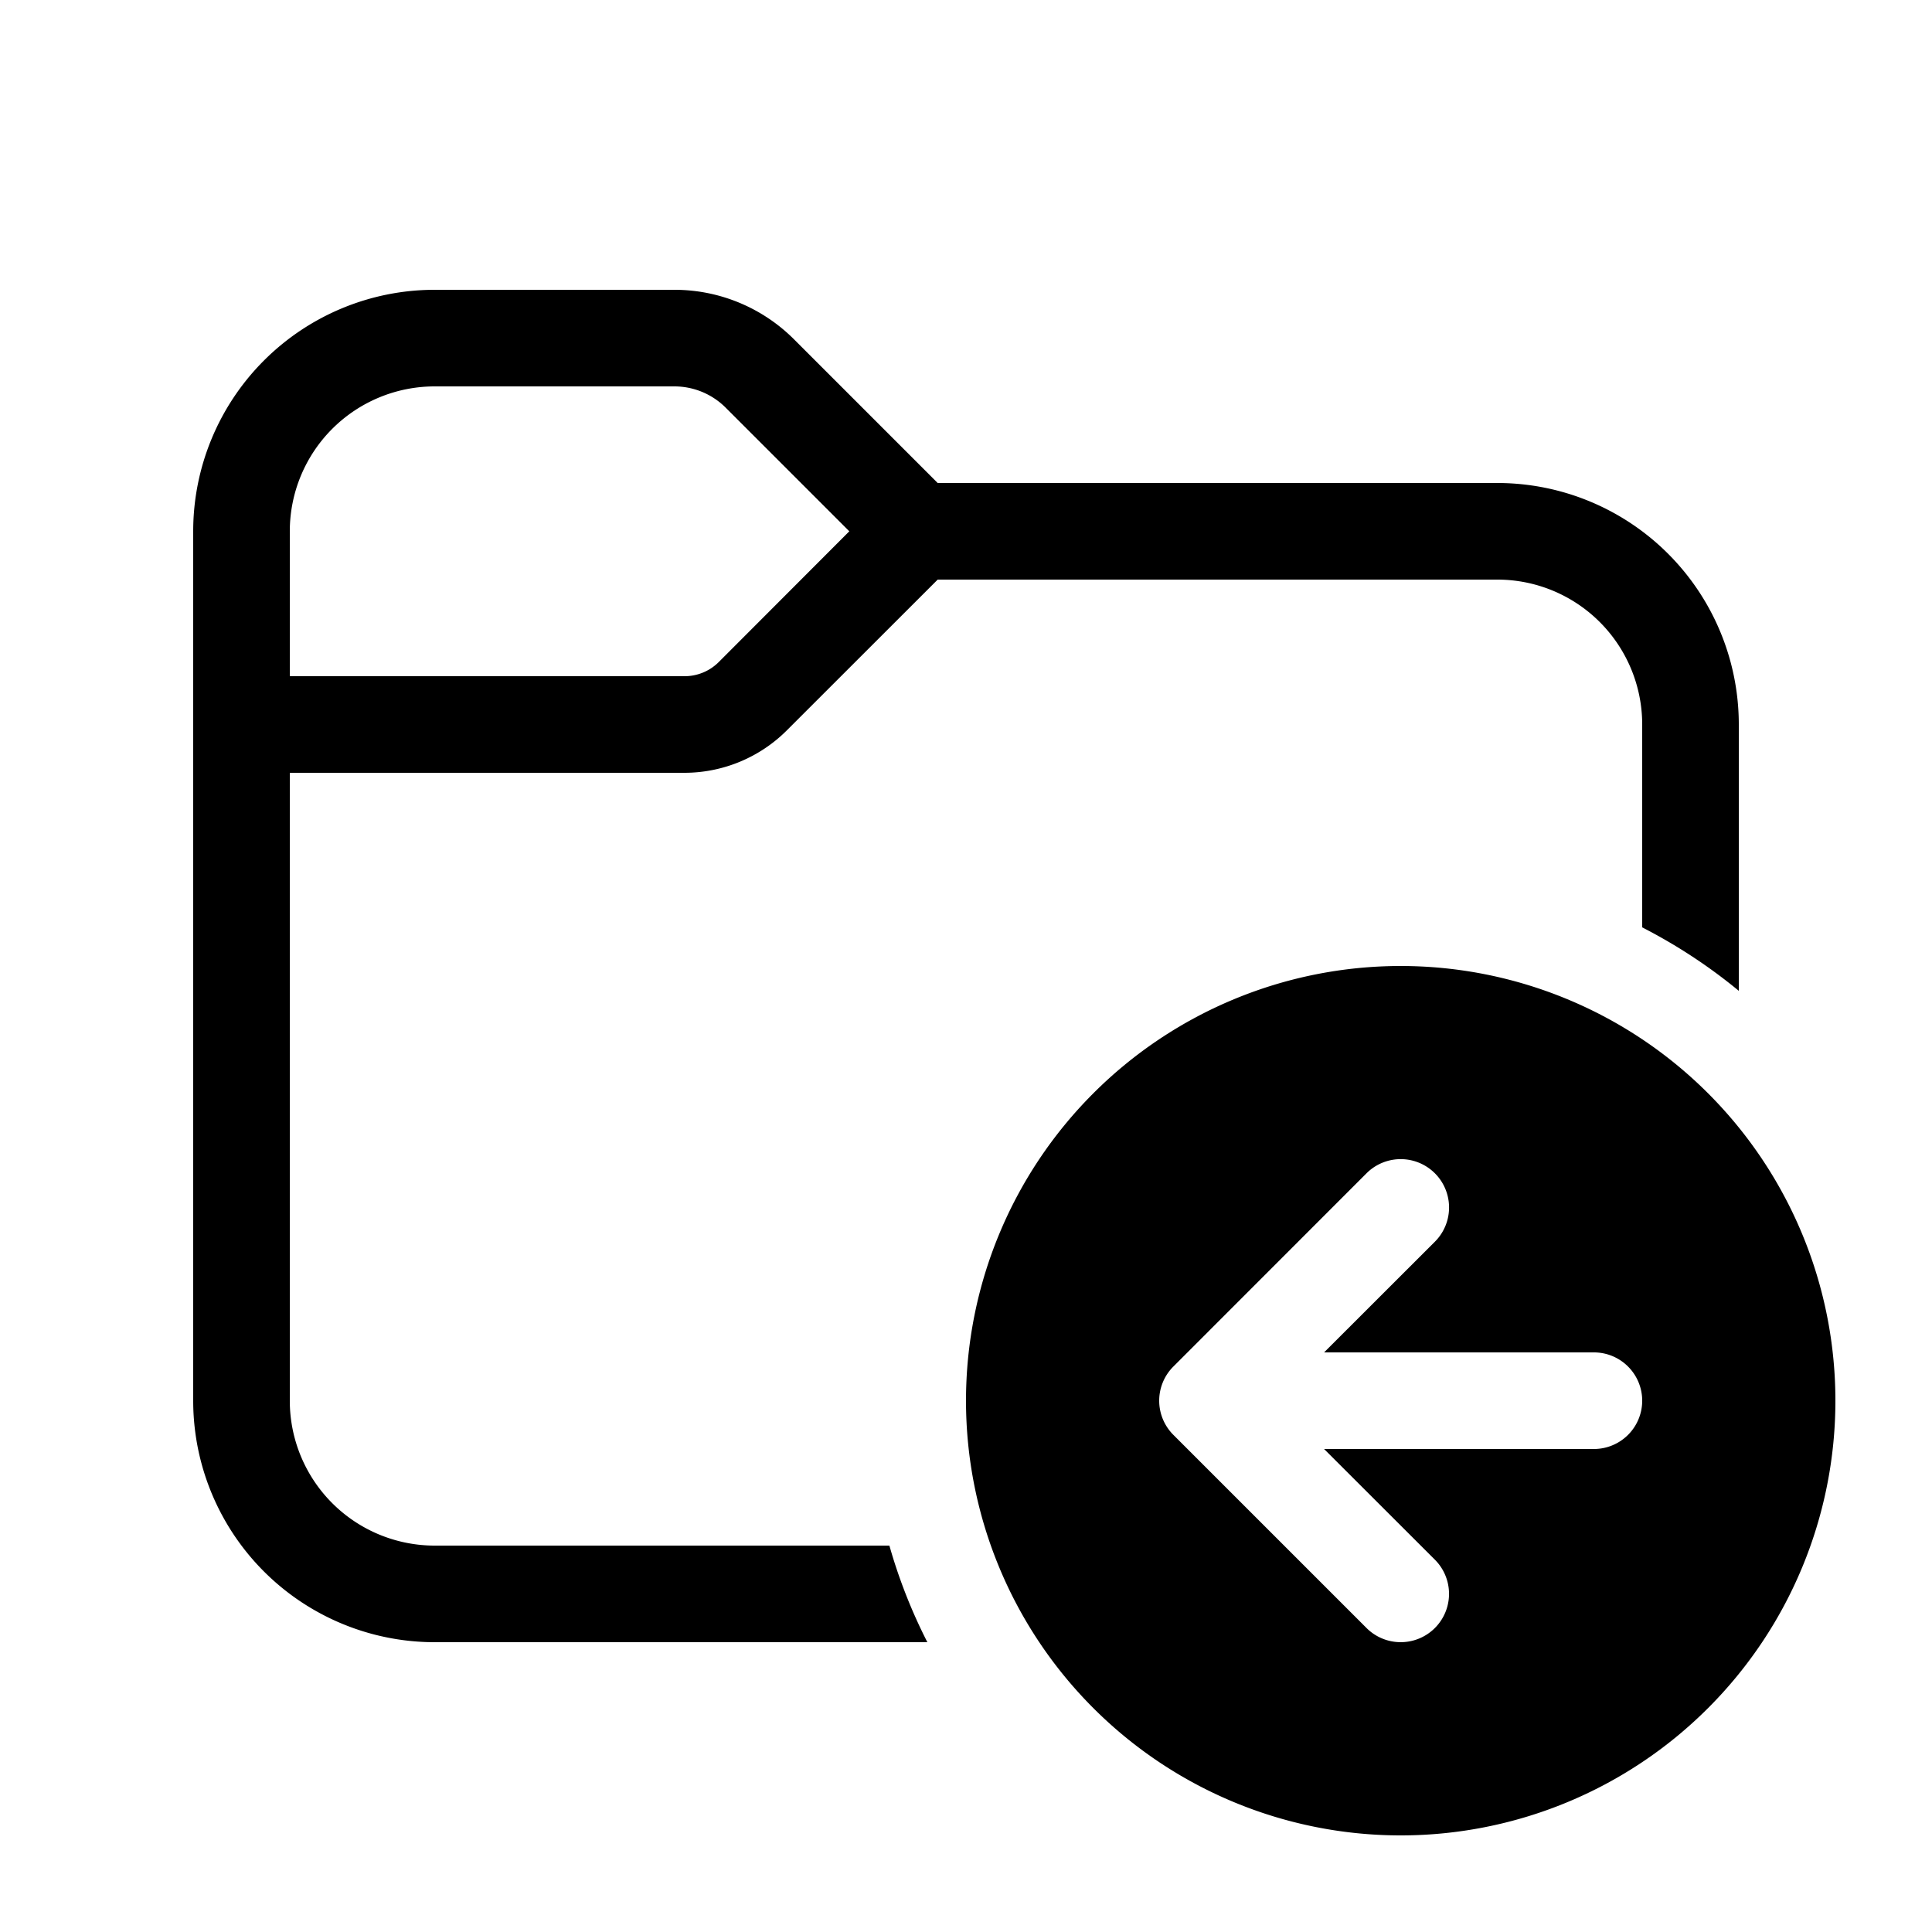 <svg xmlns="http://www.w3.org/2000/svg" xmlns:xlink="http://www.w3.org/1999/xlink" width="20" height="20" viewBox="0 0 20 20"><path fill="currentColor" d="M4.5 3A2.5 2.5 0 0 0 2 5.5v9A2.5 2.5 0 0 0 4.5 17h5.1a5.5 5.5 0 0 1-.393-1H4.5A1.5 1.5 0 0 1 3 14.5V8h4.086a1.5 1.5 0 0 0 1.06-.44L9.707 6H15.5A1.5 1.5 0 0 1 17 7.5v2.1q.538.276 1 .657V7.5A2.5 2.5 0 0 0 15.5 5H9.707L8.22 3.513A1.75 1.75 0 0 0 6.982 3zM3 5.5A1.5 1.5 0 0 1 4.5 4h2.482a.75.75 0 0 1 .53.22l1.28 1.28L7.44 6.854A.5.5 0 0 1 7.086 7H3zM14.5 19a4.5 4.5 0 1 1 0-9a4.5 4.5 0 0 1 0 9m-2.353-4.854l-.003.003a.5.5 0 0 0-.144.348v.006a.5.5 0 0 0 .146.35l2 2a.5.5 0 0 0 .708-.707L13.707 15H16.5a.5.5 0 0 0 0-1h-2.793l1.147-1.146a.5.5 0 0 0-.708-.708z"/></svg>